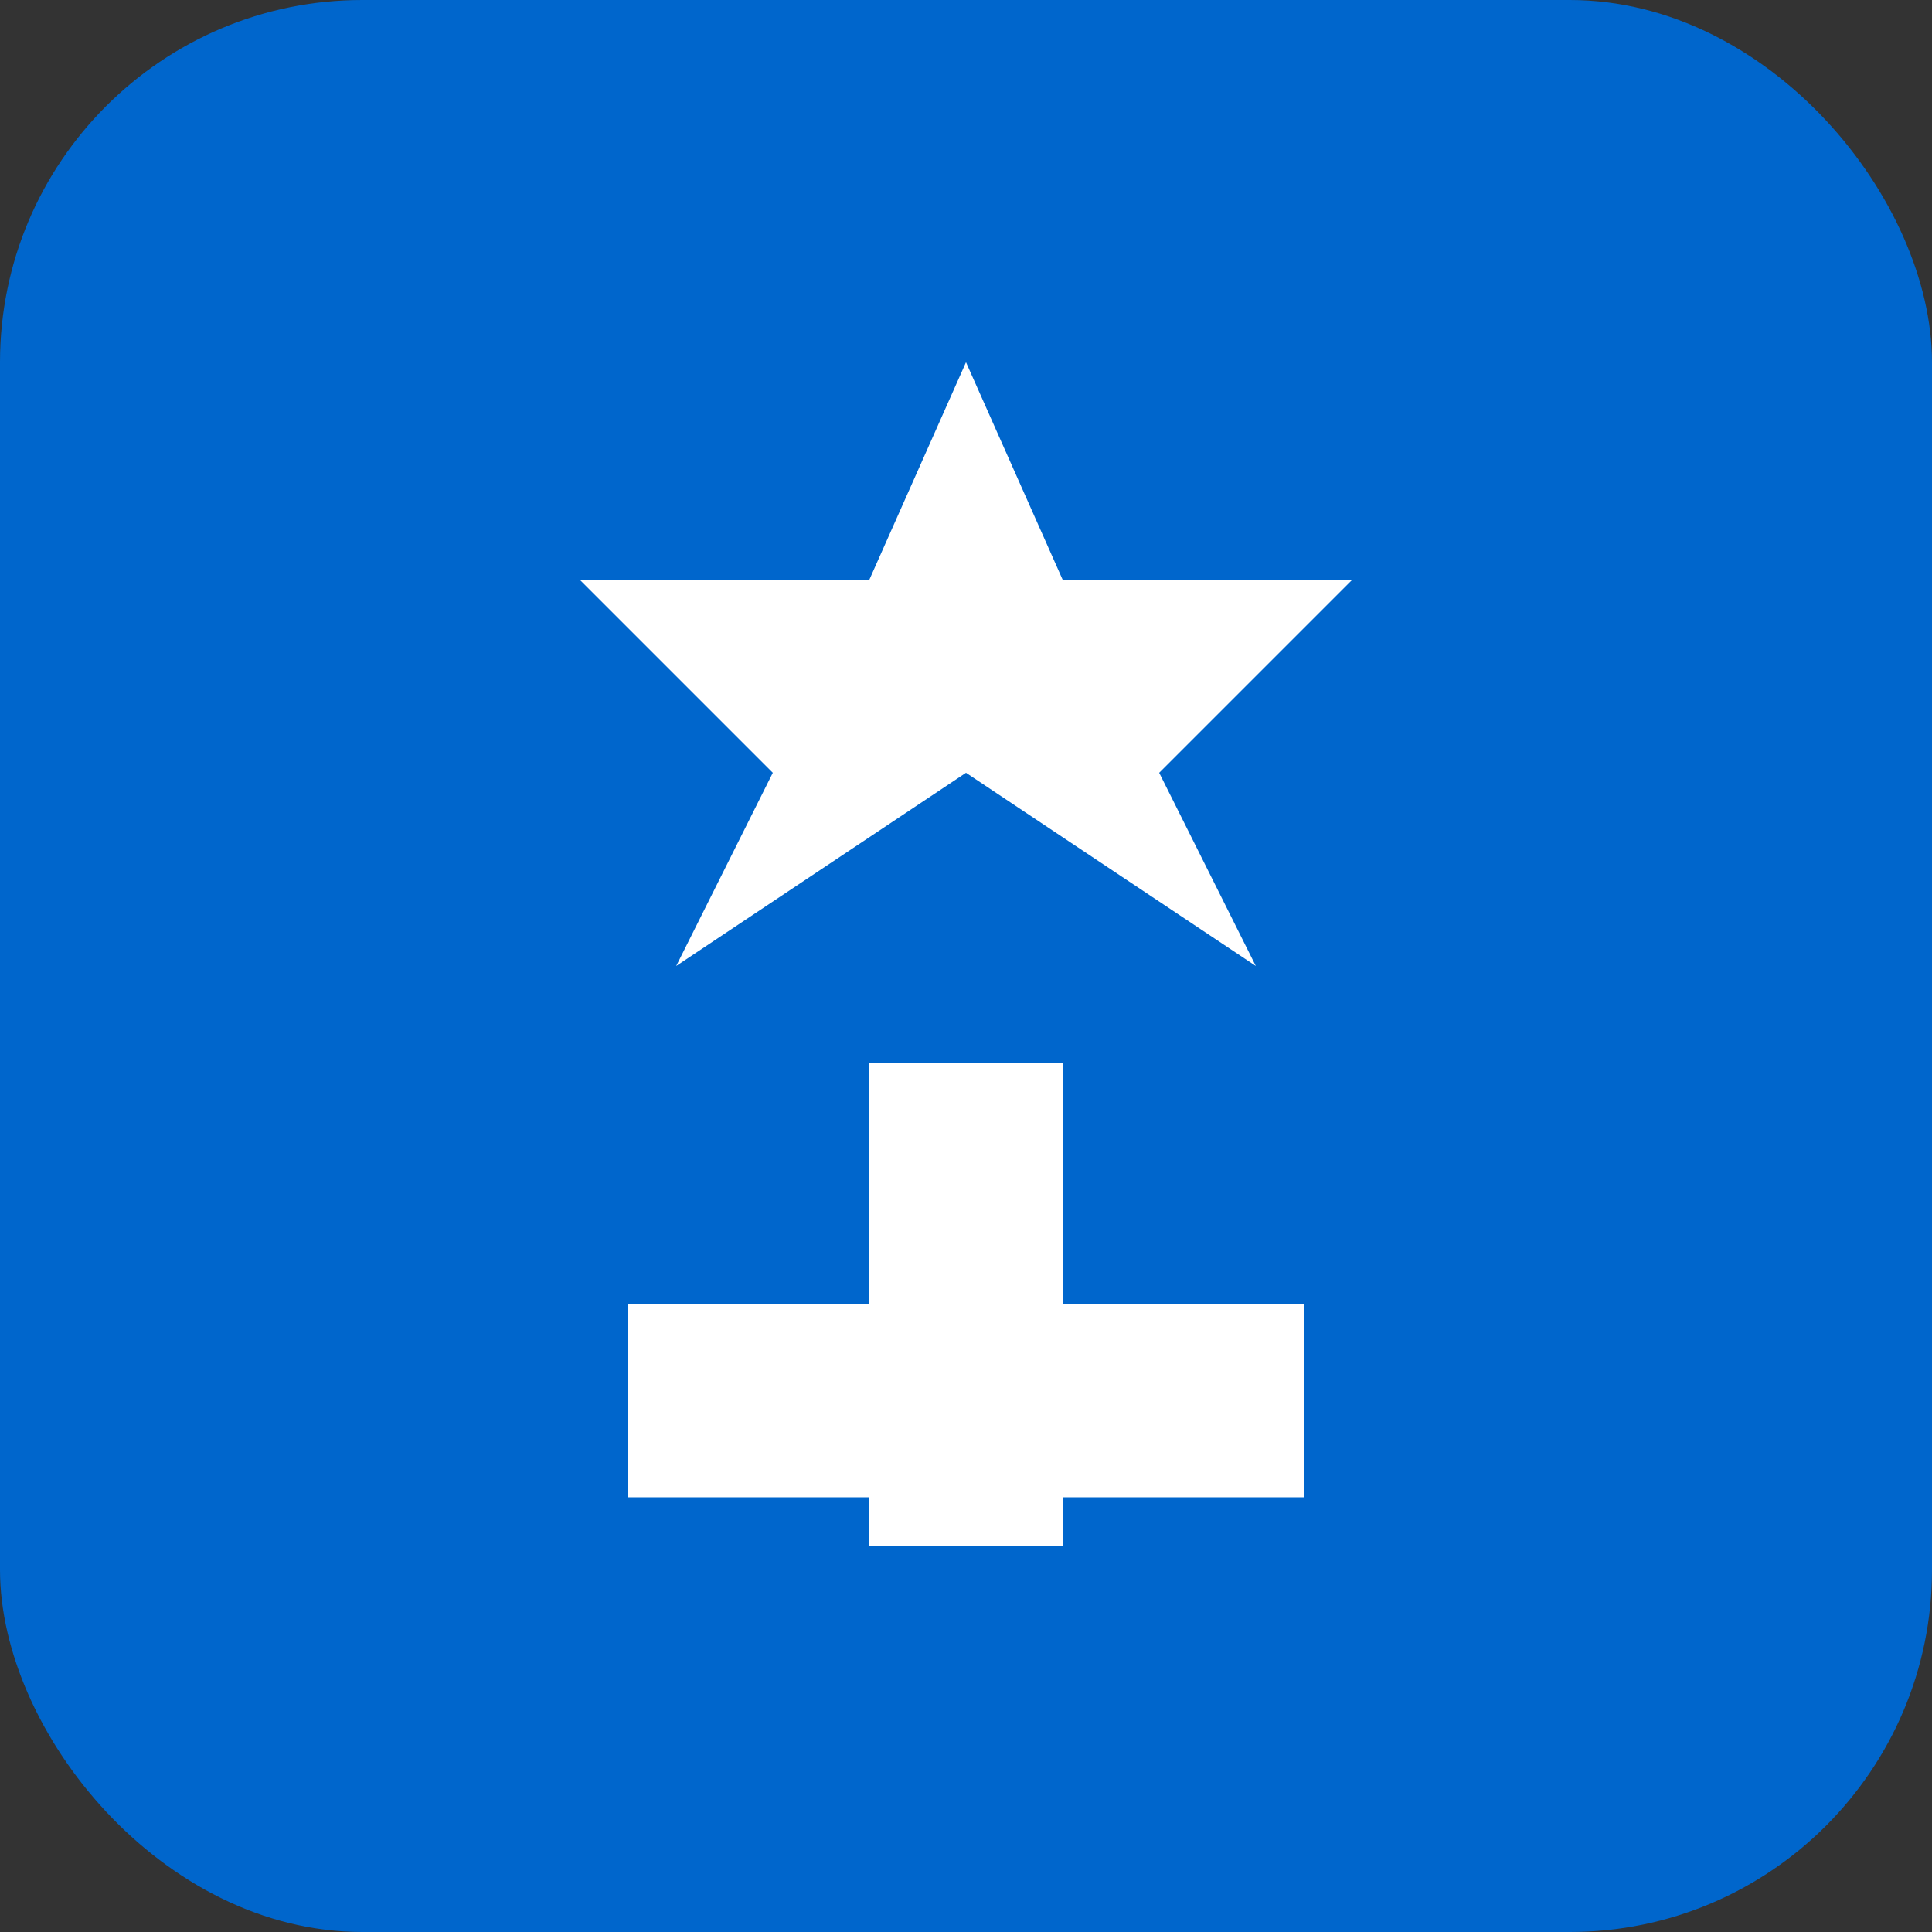 <svg width="32" height="32" viewBox="0 0 32 32" fill="none" xmlns="http://www.w3.org/2000/svg">
    <rect x="0" y="0" width="32" height="32" fill="#333333" stroke="none"/>
    <rect width="32" height="32" rx="6" fill="#0066cc"/>
    <path d="M16 6L17.6 9.6H22.4L19.2 12.8L20.8 16L16 12.8L11.2 16L12.8 12.8L9.6 9.6H14.4L16 6Z" fill="white"/>
    <rect x="14.4" y="17.6" width="3.2" height="8" fill="white"/>
    <rect x="10.4" y="21.6" width="11.2" height="3.2" fill="white"/>
</svg>